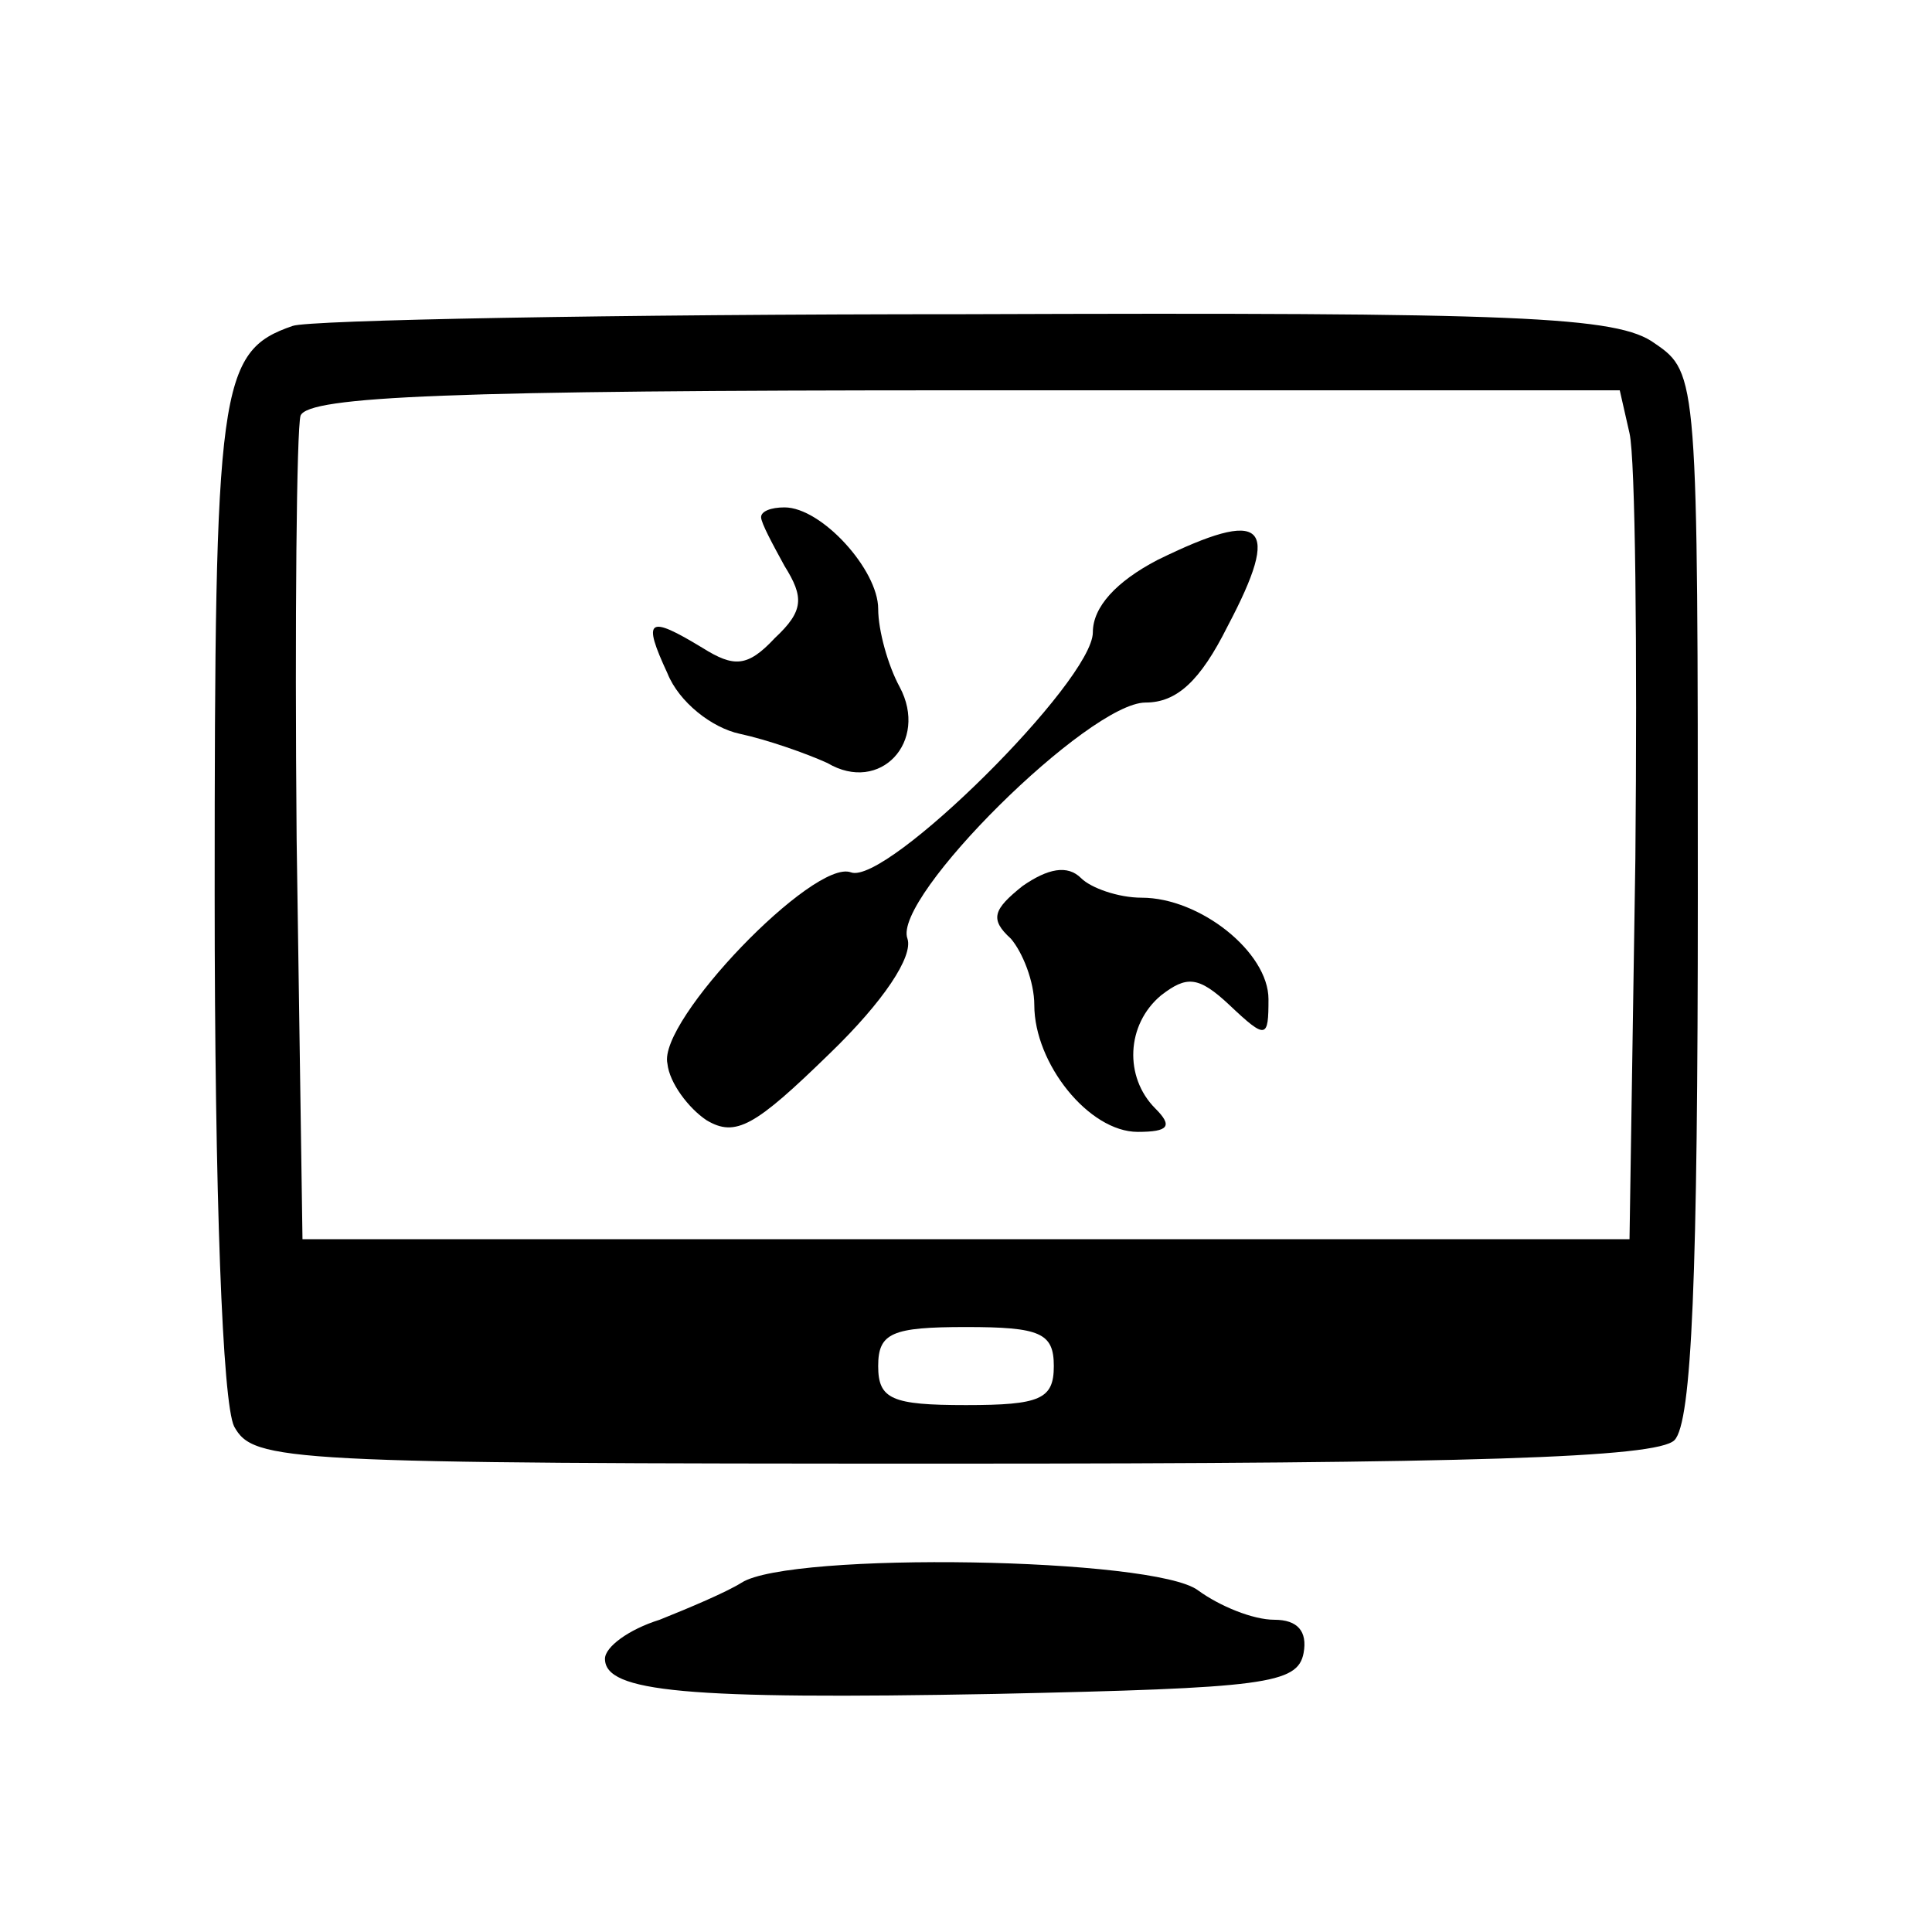 <?xml version="1.0" standalone="no"?>
<!DOCTYPE svg PUBLIC "-//W3C//DTD SVG 20010904//EN"
 "http://www.w3.org/TR/2001/REC-SVG-20010904/DTD/svg10.dtd">
<svg version="1.0" xmlns="http://www.w3.org/2000/svg"
 width="99pt" height="99pt" viewBox="0 0 99 99"
 preserveAspectRatio="xMidYMid meet">

<g transform="translate(0,99) scale(0.1,-0.1)"
fill="#000000" stroke="none">
<path d="M150 823 c-38 -13 -40 -31 -40 -291 0 -155 4 -261 10 -273 10 -18 25
-19 368 -19 265 0 361 3 370 12 9 9 12 85 12 279 0 265 0 268 -22 283 -19 14
-69 16 -353 15 -181 0 -337 -3 -345 -6z m685 -55 c3 -13 4 -111 3 -218 l-3
-195 -340 0 -340 0 -3 205 c-1 112 0 210 2 217 4 10 78 13 340 13 l336 0 5
-22z m-295 -478 c0 -17 -7 -20 -45 -20 -38 0 -45 3 -45 20 0 17 7 20 45 20 38
0 45 -3 45 -20z"/>
<path d="M390 725 c0 -3 6 -14 12 -25 10 -16 10 -23 -5 -37 -14 -15 -21 -15
-37 -5 -28 17 -31 15 -18 -13 6 -15 23 -28 37 -31 14 -3 34 -10 45 -15 27 -16
52 11 37 39 -6 11 -11 29 -11 40 0 20 -29 52 -48 52 -7 0 -12 -2 -12 -5z"/>
<path d="M593 703 c-21 -11 -33 -24 -33 -37 0 -25 -106 -130 -124 -123 -19 7
-99 -76 -94 -98 1 -10 11 -23 20 -29 15 -9 25 -3 63 34 28 27 43 50 40 59 -8
21 93 121 122 121 16 0 28 11 42 39 28 53 19 61 -36 34z"/>
<path d="M524 536 c-15 -12 -17 -17 -6 -27 6 -7 12 -22 12 -34 0 -30 28 -65
53 -65 16 0 18 3 9 12 -16 16 -15 43 3 58 13 10 19 10 35 -5 19 -18 20 -17 20
3 0 24 -35 52 -65 52 -12 0 -26 5 -31 10 -7 7 -17 5 -30 -4z"/>
<path d="M380 179 c-8 -5 -27 -13 -42 -19 -16 -5 -28 -14 -28 -20 0 -17 41
-21 200 -18 138 3 155 5 158 21 2 11 -3 17 -15 17 -11 0 -28 7 -39 15 -22 17
-209 20 -234 4z"/>
</g>
</svg>
